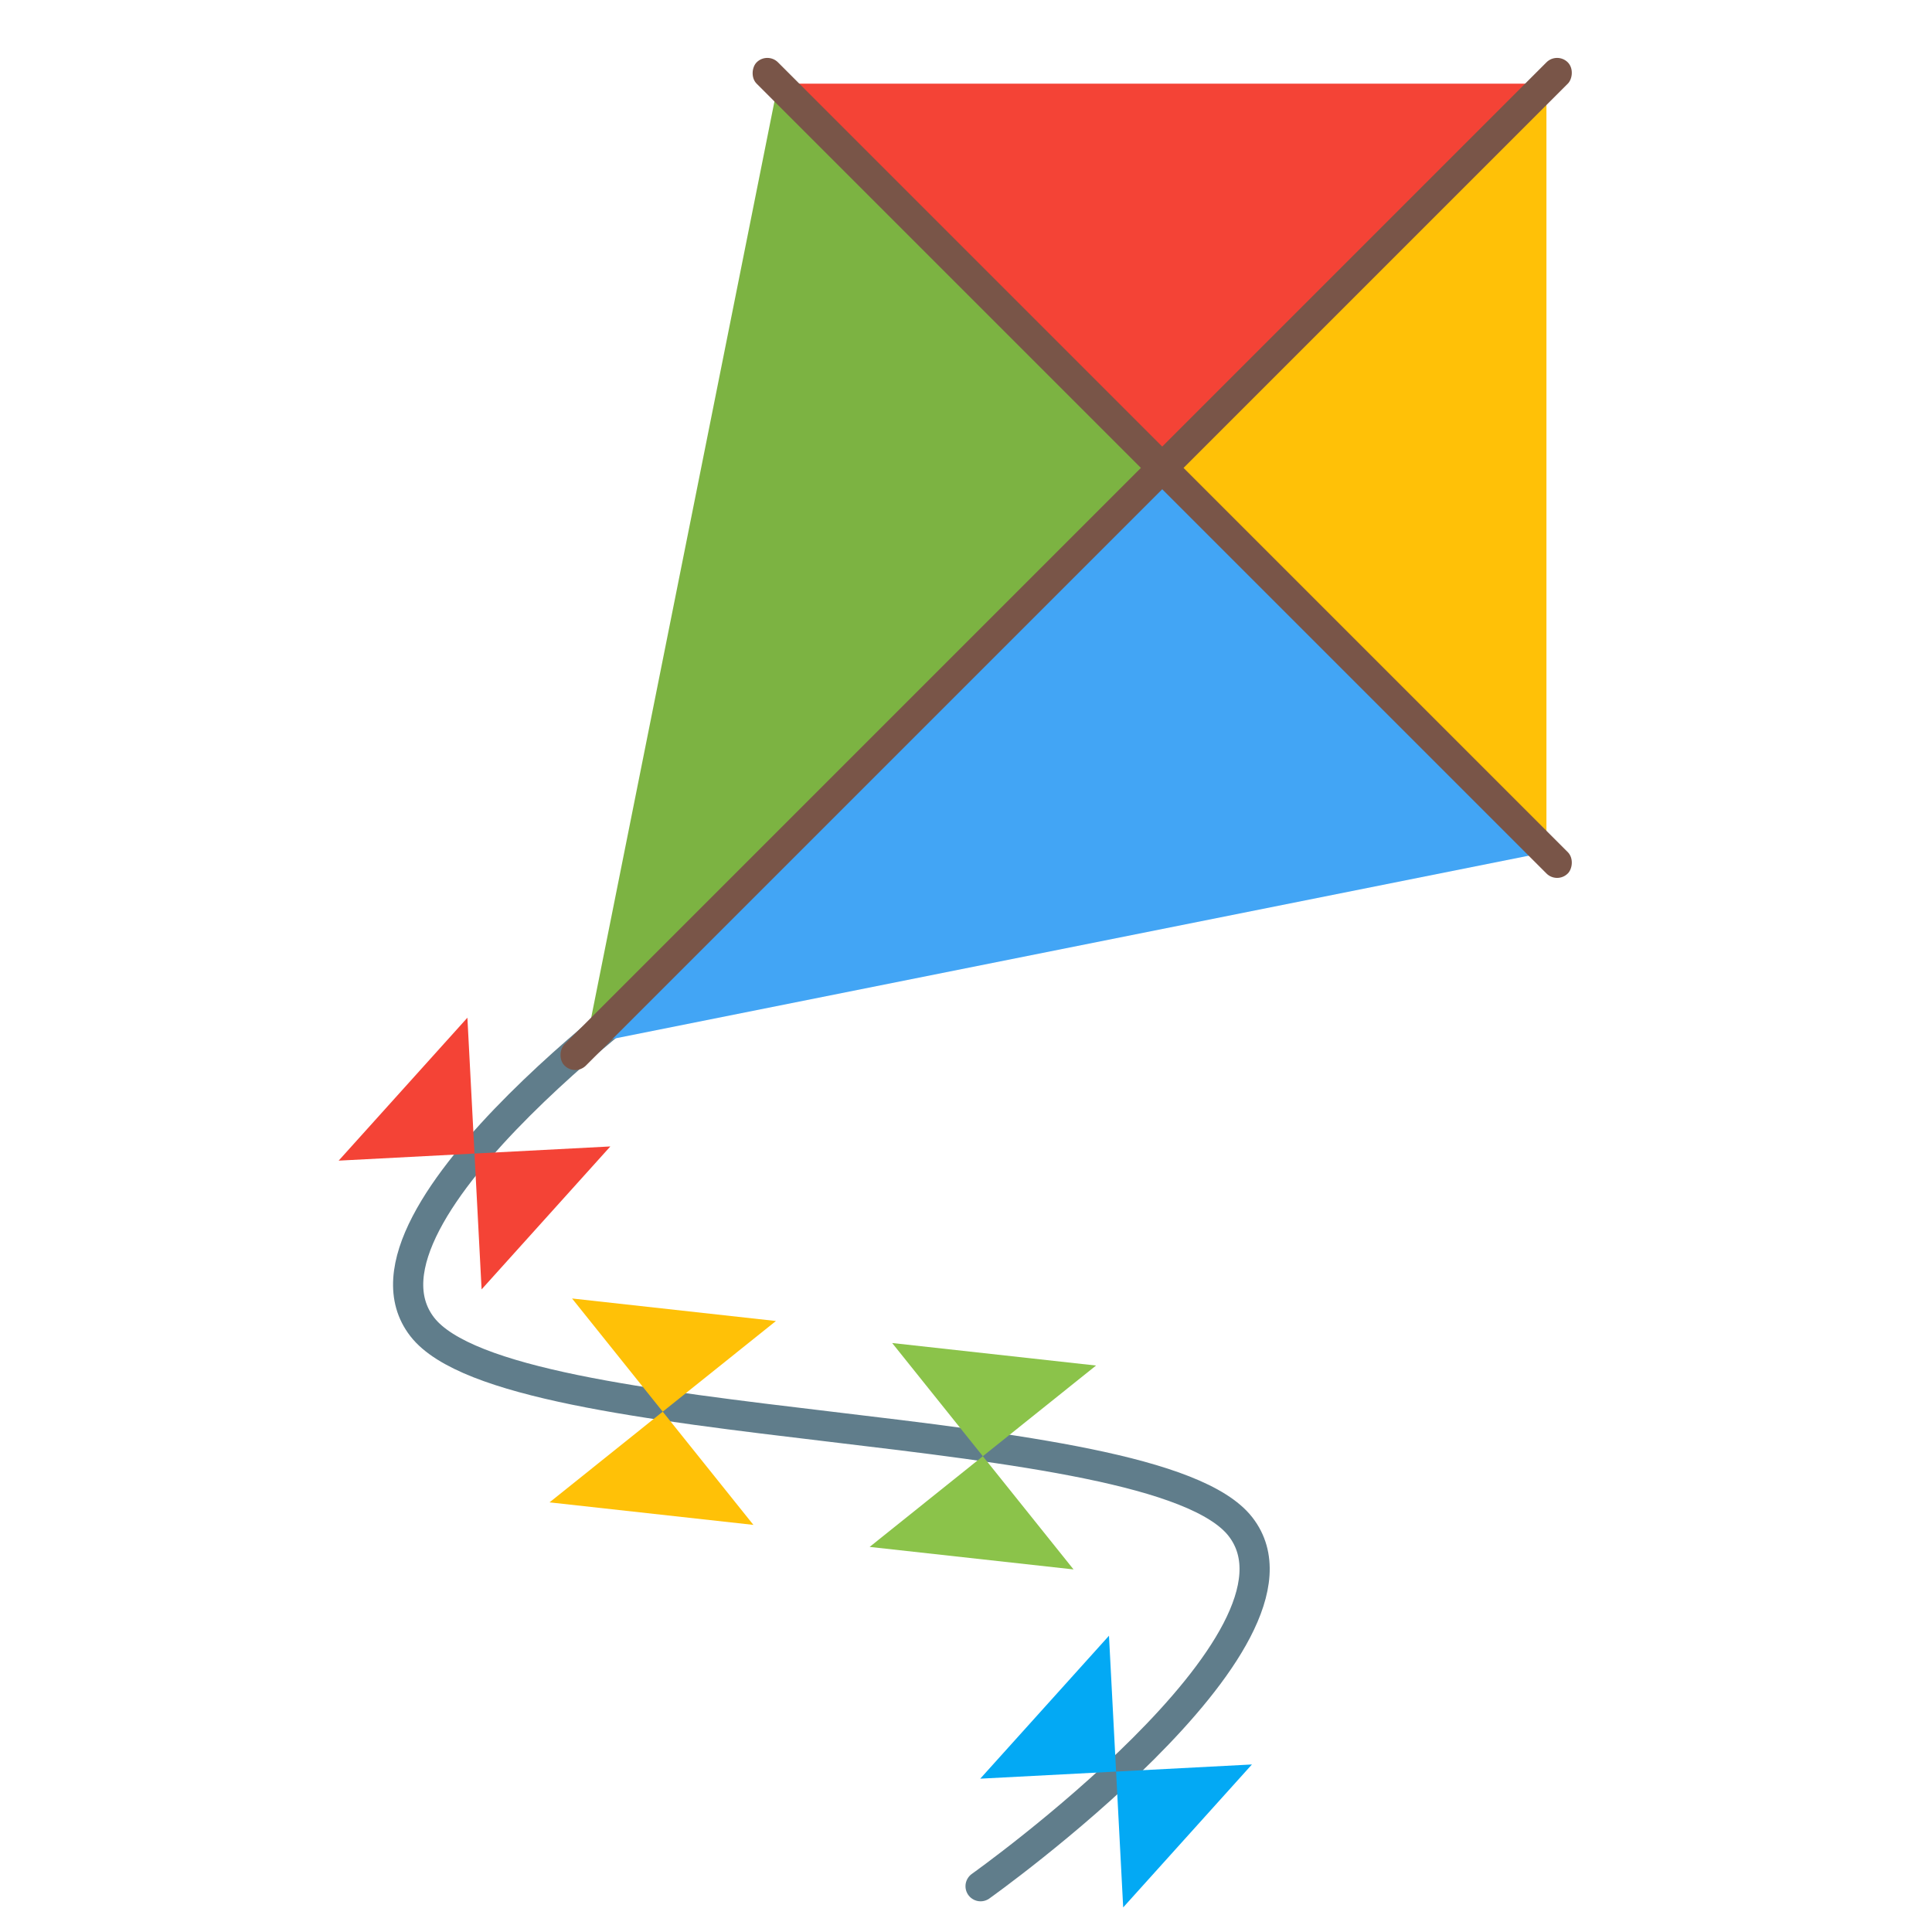 <svg xmlns="http://www.w3.org/2000/svg" width="512" height="512"><path d="M180.788 256.384s-92.068 65.423-68.878 95.268c23.19 29.846 193.644 23.098 216.834 52.944 23.19 29.846-68.879 95.269-68.879 95.269" fill="none" stroke="#607d8b" stroke-width="8" stroke-linecap="round" stroke-linejoin="round"/><g fill="#f44336" fill-rule="evenodd"><path d="M125.747 305.701l-1.882-36-34.118 37.882 36-1.882M125.747 305.701l36-1.882-34.118 37.882-1.882-36"/></g><g fill="#03a9f4" fill-rule="evenodd"><path d="M295.774 469.484l-1.882-36-34.118 37.882 36-1.882M295.774 469.484l36-1.882-34.118 37.882-1.882-36"/></g><g fill="#ffc107" fill-rule="evenodd"><path d="M175.63 374.11l30-24.031-54.032-5.968 24.032 30"/><path d="M175.63 374.11l24.032 30-54.032-5.967 30-24.032"/></g><g fill="#8bc34a" fill-rule="evenodd"><path d="M260.465 385.914l30-24.032-54.033-5.968 24.033 30M260.465 385.914l24.032 30-54.032-5.967 30-24.033"/></g><g transform="rotate(45 317.456 224.083)"><path d="M96 160L240 16v144z" fill="#f44336" fill-rule="evenodd"/><path d="M384 160L240 16v144z" fill="#ffc107" fill-rule="evenodd"/><path d="M384 160L240 376V160z" fill="#42a5f5" fill-rule="evenodd"/><path d="M96 160l144 216V160z" fill="#7cb342" fill-rule="evenodd"/><rect ry="4" y="8" x="236" height="376" width="8" fill="#795548"/><rect ry="4" y="156" x="88" height="8" width="304" fill="#795548"/></g></svg>